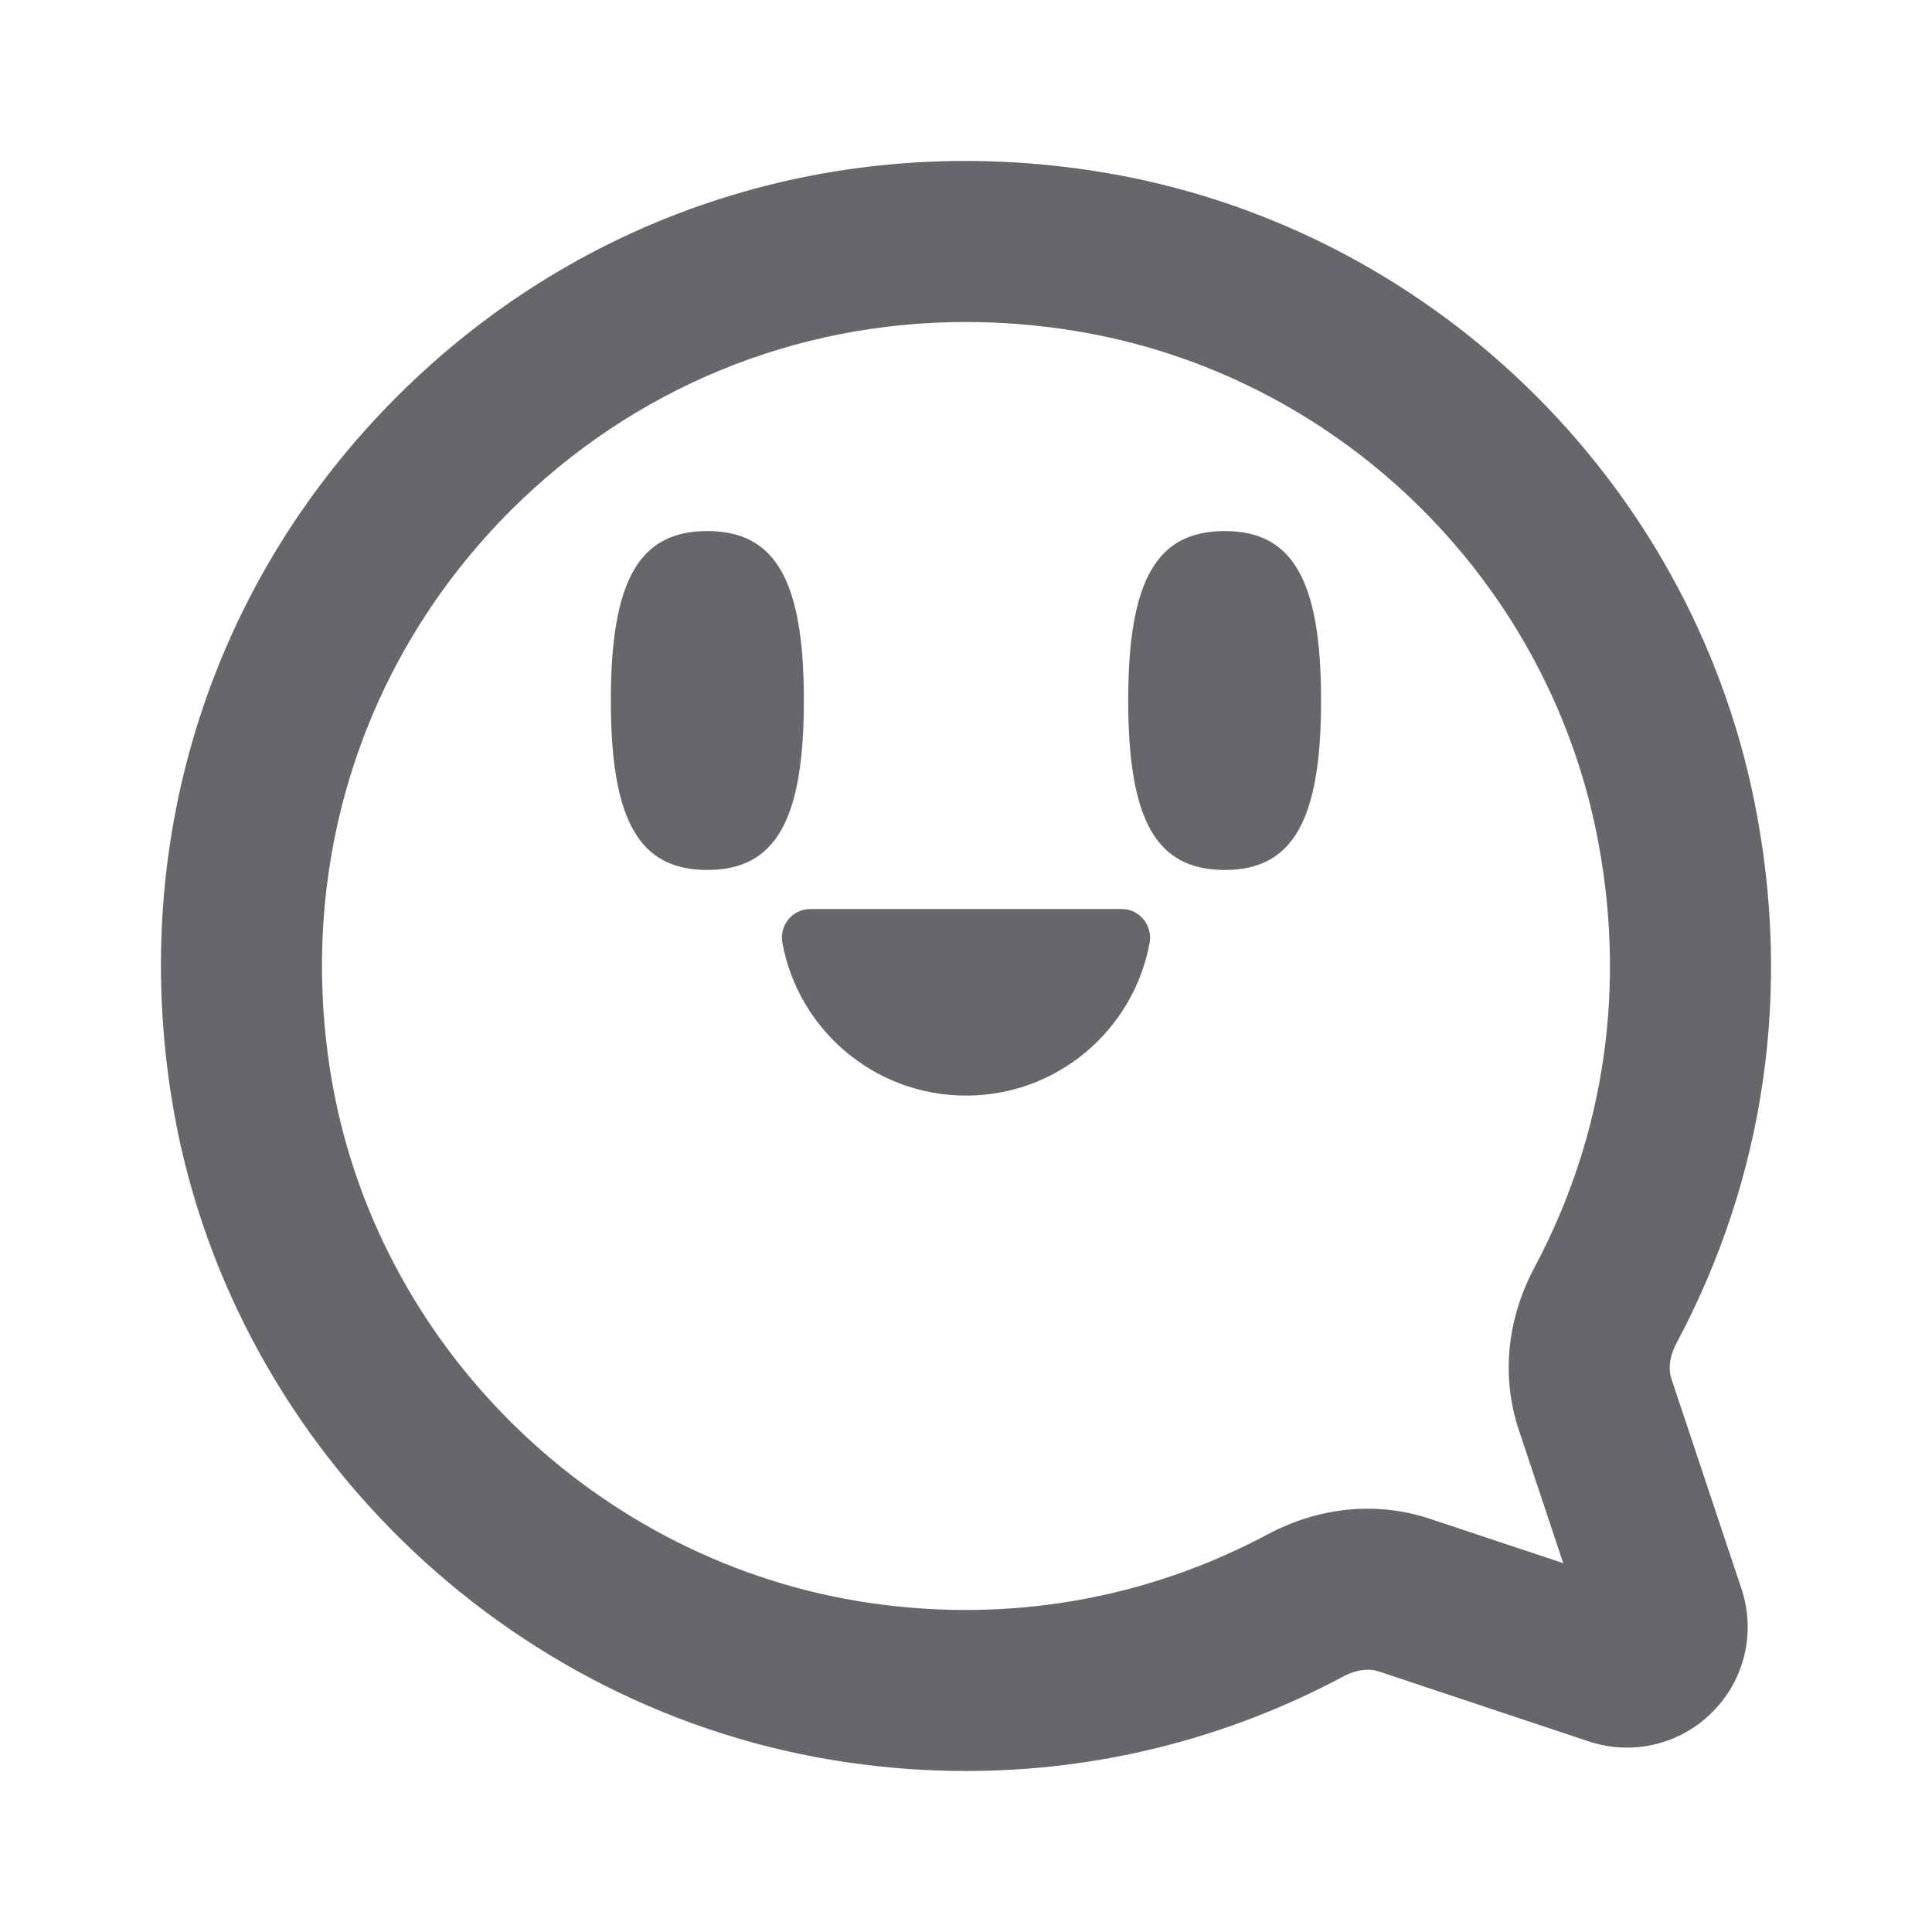 <svg xmlns="http://www.w3.org/2000/svg" width="24" height="24" viewBox="0 0 24 24">
    <path fill="#65676A" fill-rule="evenodd" d="M13.664 2.135c4.053.656 7.32 3.8 8.13 7.824.47 2.335.135 4.662-.97 6.73-.047.09-.118.266-.06.442l.869 2.604c.18.542.042 1.13-.363 1.535-.404.404-.994.542-1.535.362l-2.605-.868c-.174-.058-.351.013-.44.06C15.235 21.602 13.636 22 12 22c-.486 0-.975-.035-1.464-.106-4.27-.617-7.726-4.01-8.404-8.25-.52-3.247.503-6.426 2.804-8.722 2.3-2.297 5.485-3.312 8.728-2.787zM11.998 4c-2.121 0-4.126.818-5.65 2.337-1.84 1.838-2.658 4.386-2.242 6.99.542 3.386 3.303 6.095 6.716 6.588 1.712.247 3.416-.048 4.926-.855.643-.342 1.357-.412 2.015-.193l1.656.551-.552-1.655c-.218-.656-.15-1.37.193-2.015.884-1.655 1.15-3.52.774-5.394-.647-3.212-3.254-5.722-6.49-6.245-.451-.073-.901-.109-1.346-.109zm1.936 7.292c.221 0 .386.203.347.42-.198 1.08-1.144 1.898-2.28 1.898-1.138 0-2.084-.818-2.282-1.898-.04-.217.126-.42.346-.42h3.87zM8.786 6.597c.845 0 1.2.61 1.2 2.105 0 1.494-.355 2.105-1.2 2.105s-1.198-.61-1.198-2.105.353-2.105 1.198-2.105zm6.428 0c.844 0 1.197.61 1.197 2.105 0 1.494-.353 2.105-1.198 2.105s-1.198-.61-1.198-2.105.353-2.105 1.198-2.105z"/>
</svg>
